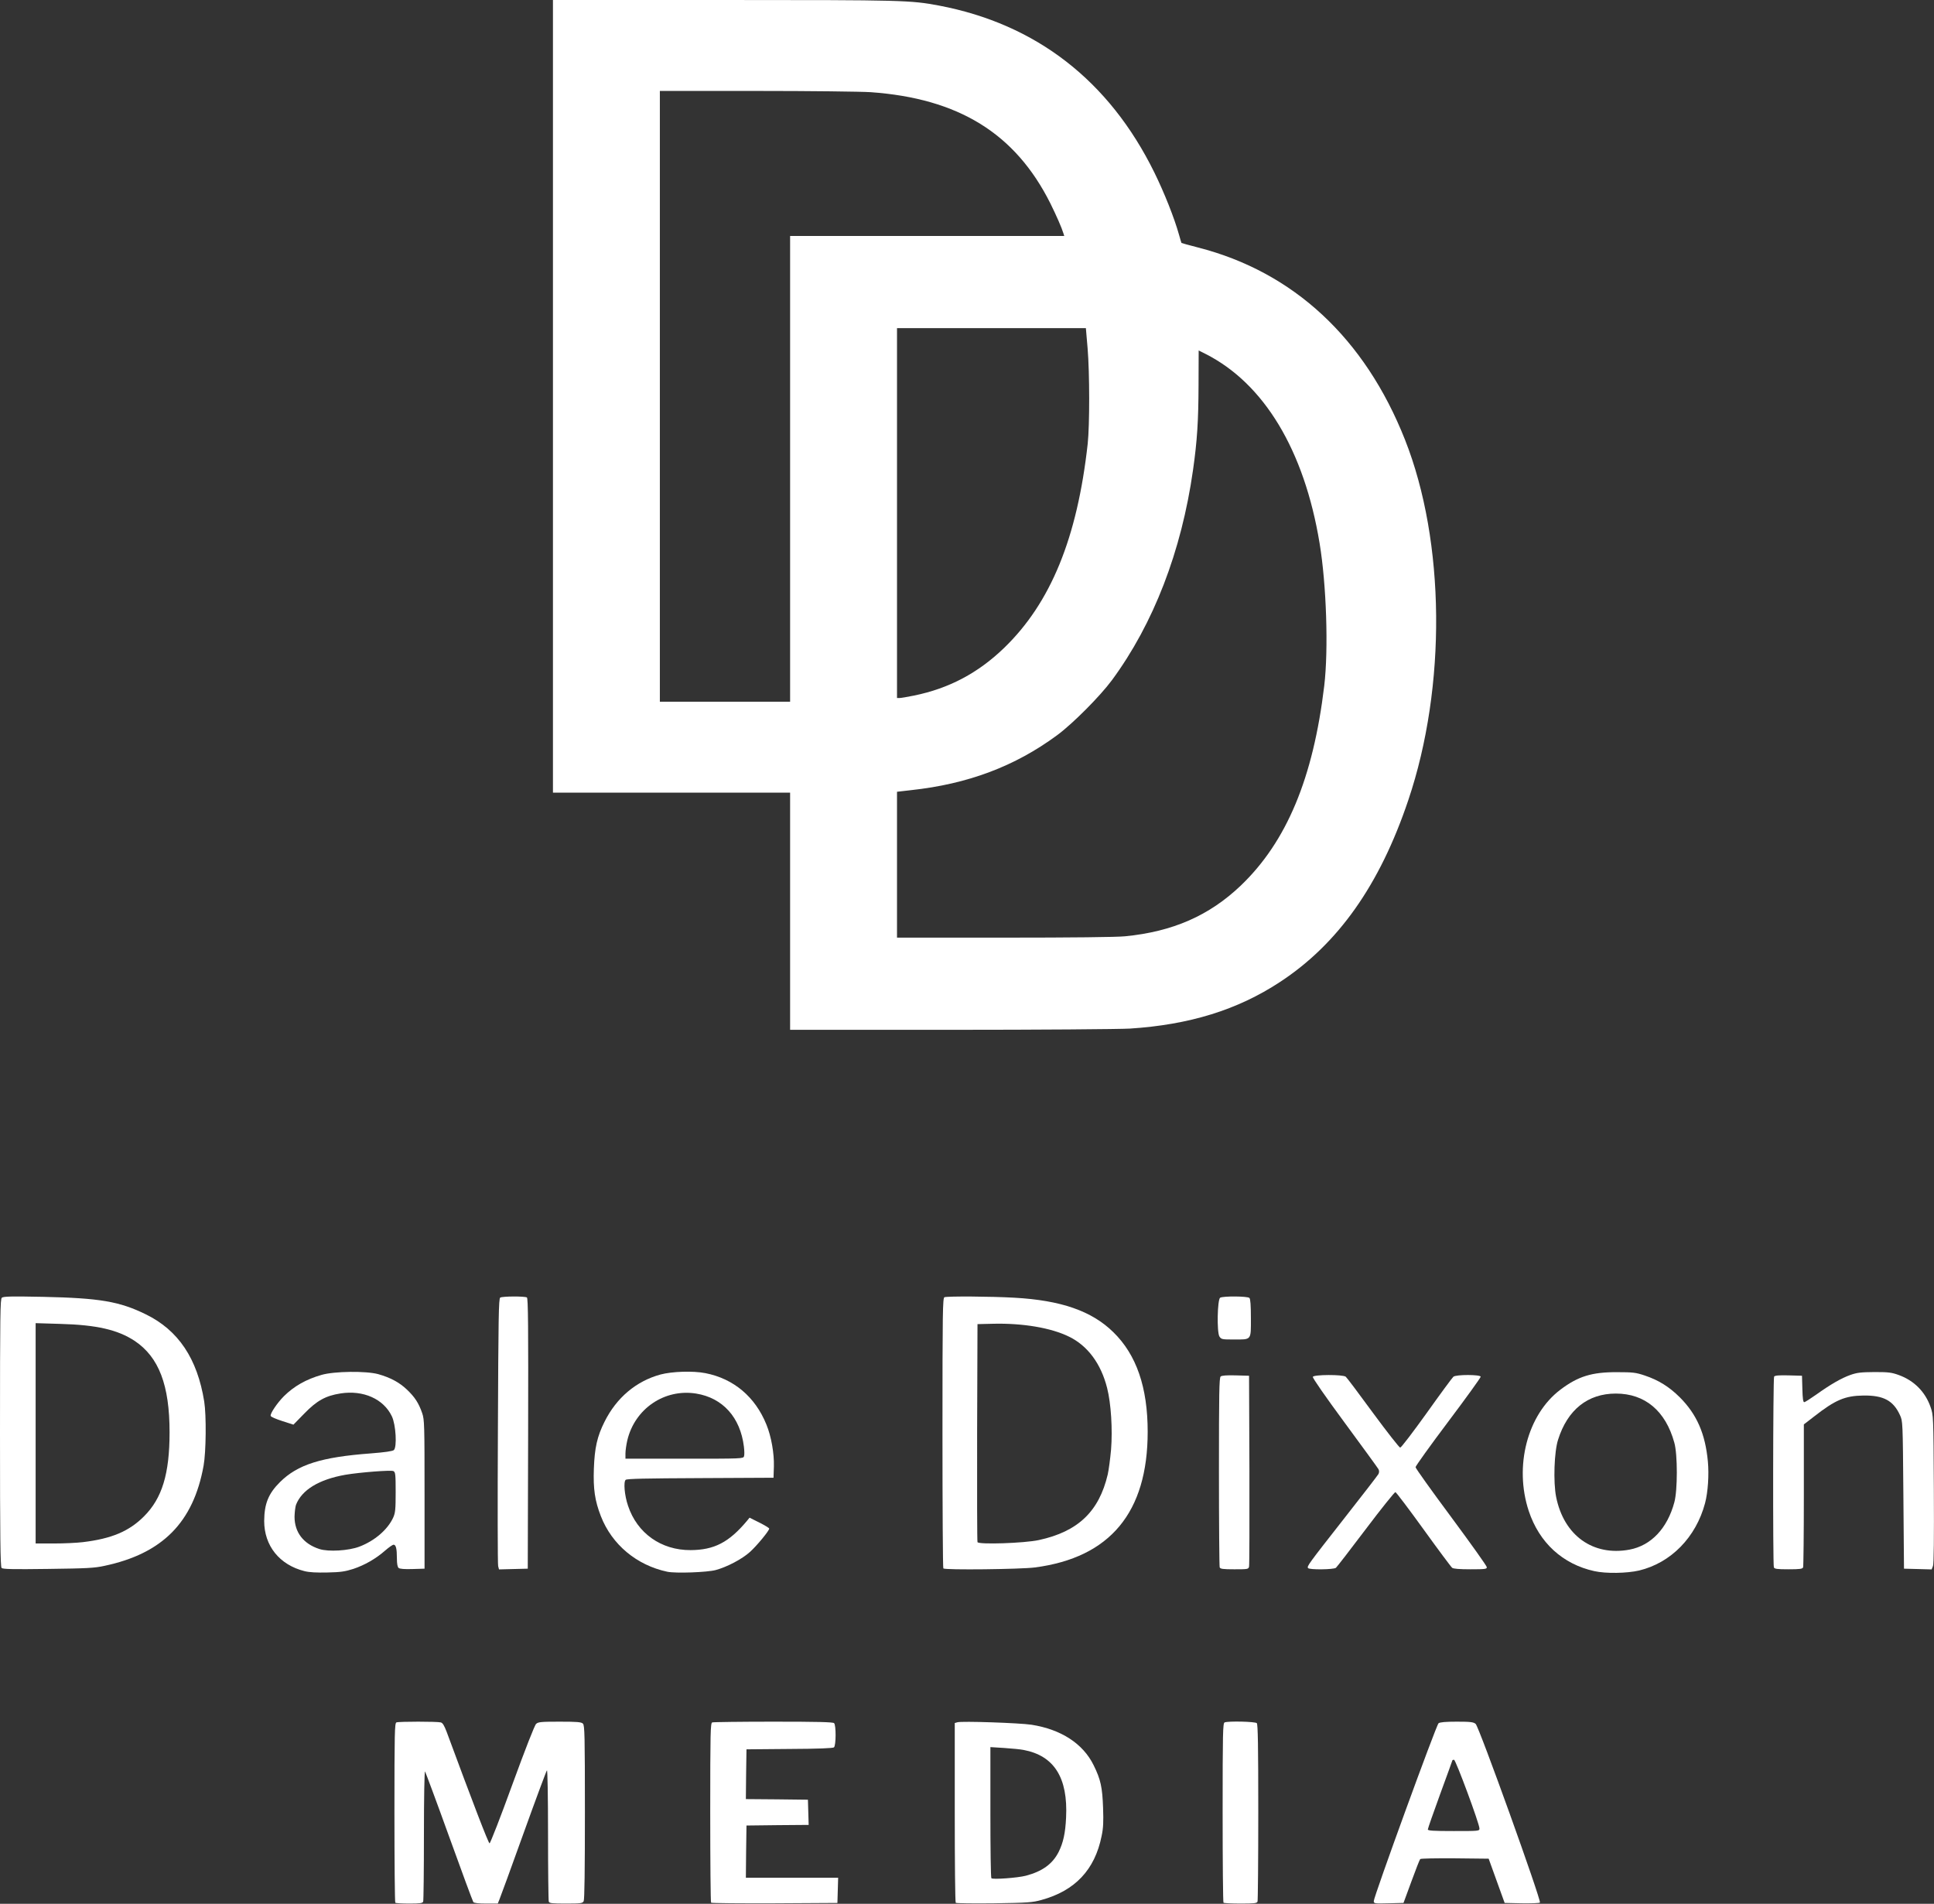 <svg xmlns="http://www.w3.org/2000/svg" xmlns:xlink="http://www.w3.org/1999/xlink" xmlns:serif="http://www.serif.com/" width="100%" height="100%" viewBox="0 0 6558 6455" xml:space="preserve" style="fill-rule:evenodd;clip-rule:evenodd;stroke-linejoin:round;stroke-miterlimit:2;"><rect x="0" y="0" width="6558" height="6455" fill="#333333" stroke="none"/><g><path d="M1340.42,6451.25c-1.667,-1.25 -2.917,-139.167 -2.917,-305.833c0,-272.5 0.833,-302.917 6.667,-305.417c8.333,-3.333 138.333,-3.333 150.416,0c6.667,1.667 11.667,10.417 20,32.083c88.334,239.167 141.667,377.917 145.417,377.917c2.5,0 37.5,-89.583 77.083,-198.75c44.167,-120.833 75.834,-202.083 80.834,-206.25c7.083,-6.667 17.5,-7.5 80,-7.5c60,0 73.333,1.25 78.75,6.667c5.833,5.833 6.666,38.75 6.666,300c0,194.583 -1.25,296.666 -4.166,302.083c-4.167,7.083 -9.167,7.917 -60,7.917c-47.084,-0 -56.25,-0.834 -58.334,-6.667c-1.25,-3.75 -2.5,-106.25 -2.5,-227.917c0,-128.333 -1.666,-219.583 -3.75,-217.083c-2.083,2.083 -37.916,98.333 -79.583,214.167c-41.667,115.833 -78.333,216.666 -81.667,224.166l-5.416,13.334l-39.167,-0c-26.667,-0 -40.833,-1.667 -43.75,-5c-2.083,-2.917 -39.167,-102.917 -82.083,-222.084c-42.917,-119.166 -80,-218.333 -81.667,-220.833c-2.083,-2.083 -3.75,91.25 -3.75,215.417c0,120.833 -1.25,222.083 -2.5,225.833c-2.083,5.417 -10.417,6.667 -47.083,6.667c-24.584,-0 -46.25,-1.25 -47.5,-2.917Z" style="fill:#fff;fill-rule:nonzero;"></path><path d="M2411.25,6451.25c-1.667,-1.25 -2.917,-139.167 -2.917,-305.833c0,-272.5 0.834,-302.917 6.667,-305.417c3.75,-1.25 97.083,-2.5 207.5,-2.5c150.833,0 202.083,1.25 205.833,5c7.084,7.083 6.667,75.833 -0.416,82.083c-3.75,2.917 -52.5,5 -151.25,5.417l-145.417,1.25l-1.25,84.167l-0.833,84.583l105,0.833l105.416,1.25l1.25,42.5l1.25,42.917l-105.416,0.833l-105.417,1.25l-1.25,88.75l-0.833,88.334l312.916,-0l-1.25,42.916l-1.25,42.5l-212.916,1.25c-117.084,0.417 -214.167,-0.416 -215.417,-2.083Z" style="fill:#fff;fill-rule:nonzero;"></path><path d="M3240.83,6451.67c-2.083,-1.667 -3.333,-139.584 -3.333,-306.25l0,-303.334l8.75,-2.5c14.167,-4.583 210.417,2.084 251.667,8.334c100.416,15.833 174.583,64.166 210.416,137.083c24.167,48.75 29.584,75 32.084,144.583c1.666,47.5 0.833,68.75 -5,95.834c-22.917,114.166 -90,185.416 -204.167,216.666c-30,8.334 -45.833,9.584 -160.417,11.25c-70,0.834 -128.333,0 -130,-1.666Zm237.084,-91.667c55.833,-14.583 90.833,-39.583 111.666,-80.417c15.834,-31.666 22.917,-64.166 25.417,-117.083c6.667,-135 -40.417,-209.583 -144.167,-229.167c-10.416,-2.083 -40,-5 -65.833,-6.666l-46.667,-2.917l0,220.833c0,121.25 1.25,222.084 3.334,223.75c4.583,5 88.75,-1.25 116.25,-8.333Z" style="fill:#fff;fill-rule:nonzero;"></path><path d="M4148.75,6451.25c-1.667,-1.25 -2.917,-139.167 -2.917,-305.833c0,-272.5 0.834,-302.917 6.667,-305.417c12.5,-5 103.75,-2.917 109.167,2.5c3.75,3.75 5,76.667 5,301.667c-0,163.333 -1.25,299.583 -2.5,303.333c-2.084,5.833 -11.25,6.667 -57.5,6.667c-30.417,-0 -56.667,-1.25 -57.917,-2.917Z" style="fill:#fff;fill-rule:nonzero;"></path><path d="M4658.33,6445.83c0,-15 212.084,-597.5 219.584,-602.916c4.583,-3.75 24.583,-5.417 62.083,-5.417c46.25,0 56.25,1.25 63.75,7.5c11.25,8.75 223.75,600 217.917,605.833c-2.084,2.084 -29.584,2.917 -61.667,2.5l-57.917,-1.25l-54.166,-150l-114.167,-1.25c-62.917,-0.416 -115.833,0.417 -117.917,2.5c-2.083,2.084 -15.416,36.25 -30,76.25l-26.666,72.5l-50.417,1.25c-48.333,1.25 -50.417,0.834 -50.417,-7.5Zm358.334,-246.25c-0,-15.833 -80.417,-232.916 -86.25,-232.916c-2.917,-0 -5.417,0.833 -5.417,1.666c0,0.834 -18.75,52.5 -41.667,115c-22.916,62.917 -41.666,116.25 -41.666,119.584c-0,4.166 17.5,5.416 87.5,5.416c85.833,0 87.5,0 87.5,-8.75Z" style="fill:#fff;fill-rule:nonzero;"></path><path d="M1032.5,5327.08c-85,-21.25 -136.667,-86.25 -136.667,-170c0.417,-58.333 14.167,-92.916 53.75,-132.083c59.584,-59.167 139.584,-84.583 307.5,-97.083c48.334,-3.75 73.75,-7.5 78.334,-11.25c11.25,-9.584 7.083,-86.25 -6.667,-114.584c-27.917,-58.75 -96.667,-89.583 -174.167,-77.5c-50.416,7.917 -80,24.167 -122.5,67.917l-37.083,37.917l-37.5,-12.084c-20.833,-6.666 -38.75,-14.166 -39.583,-17.5c-2.917,-7.083 22.083,-44.166 45,-67.083c34.166,-33.75 75,-57.083 127.5,-72.083c43.333,-12.5 150.833,-13.75 192.083,-2.5c41.25,11.666 71.667,27.916 97.5,52.5c26.667,25.416 40,45.833 51.667,80c7.5,21.666 7.916,38.75 7.916,275l0,252.083l-41.25,1.25c-26.666,0.833 -42.916,-0.417 -46.666,-3.75c-3.75,-3.333 -5.834,-13.75 -5.834,-32.5c0,-33.333 -3.333,-46.25 -11.25,-46.25c-3.333,-0 -15.833,8.75 -28.333,19.583c-31.667,27.917 -69.583,49.584 -108.333,62.5c-27.5,8.75 -42.917,11.25 -87.5,12.084c-37.5,0.833 -61.667,-0.417 -77.917,-4.584Zm185.833,-82.916c52.5,-20 96.25,-57.917 115,-98.75c7.084,-15.834 8.334,-27.5 8.334,-85.834c-0,-60.833 -0.834,-67.916 -7.5,-71.666c-7.917,-4.167 -114.167,4.166 -163.334,12.5c-89.166,15.833 -147.083,50.833 -167.083,101.666c-2.5,7.084 -4.583,25 -5,40.417c-0,52.917 30,92.083 84.167,109.583c30.833,10 99.166,5.834 135.416,-7.916Z" style="fill:#fff;fill-rule:nonzero;"></path><path d="M2262.92,5329.17c-104.167,-22.084 -187.917,-92.084 -225.417,-188.334c-20.417,-52.5 -26.25,-92.5 -23.75,-161.25c2.5,-70.416 11.25,-109.583 36.25,-159.166c40.417,-81.25 107.083,-137.5 189.583,-160c39.167,-10.417 110.417,-12.917 152.5,-4.584c95.834,18.75 168.75,80.417 206.667,174.167c16.667,40.417 26.667,98.333 25.417,142.083l-1.25,38.334l-247.5,1.25c-187.084,0.833 -249.167,2.083 -253.75,5.833c-7.917,6.667 -4.167,52.5 7.916,87.917c30.834,92.916 112.084,150.833 212.084,150.416c80,-0.416 130,-26.25 190.833,-98.75l9.167,-11.25l33.333,16.667c18.333,9.167 33.333,18.333 33.333,20.417c0,7.083 -42.083,58.333 -65.416,79.166c-26.667,24.167 -77.5,50.834 -115.834,61.25c-29.166,7.917 -136.25,11.667 -164.166,5.834Zm260,-391.667c1.666,-4.583 1.25,-19.167 -0.417,-32.5c-12.083,-99.167 -71.667,-165.417 -162.083,-180c-107.084,-17.083 -207.917,51.25 -233.334,158.75c-3.333,14.583 -6.25,34.583 -6.25,44.583l0,17.5l199.584,0c196.666,0 200,0 202.5,-8.333Z" style="fill:#fff;fill-rule:nonzero;"></path><path d="M5406.25,5327.08c-107.5,-23.75 -186.667,-96.25 -222.5,-204.166c-50,-151.667 -4.583,-326.25 107.083,-410.834c60,-45.416 106.667,-60 192.5,-59.583c54.167,0 63.75,1.25 93.75,11.25c47.084,15.833 82.5,37.917 118.75,73.75c57.917,57.917 86.667,123.75 95.417,217.917c4.167,44.583 0.417,103.333 -9.583,141.25c-30.834,115.833 -115.834,202.5 -223.75,228.333c-41.25,9.583 -112.5,10.833 -151.667,2.083Zm119.167,-72.916c73.333,-13.75 128.333,-72.084 152.083,-160.417c11.25,-40.833 11.25,-162.5 0,-202.083c-29.583,-107.917 -99.583,-166.667 -198.333,-166.667c-95,0 -163.75,54.583 -195.834,156.25c-13.333,40.833 -16.666,143.75 -6.666,194.167c26.25,130.833 125,201.666 248.75,178.75Z" style="fill:#fff;fill-rule:nonzero;"></path><path d="M5.417,5316.25c-4.167,-4.167 -5.417,-101.667 -5.417,-458.333c0,-403.334 0.833,-453.334 6.25,-457.917c5.417,-4.583 34.583,-5 140.833,-2.917c190.834,4.167 257.917,15.417 347.084,59.167c110.416,53.75 175,150 198.333,295.833c7.5,47.917 6.25,170.417 -2.083,217.084c-34.584,192.5 -139.584,298.333 -336.25,340c-34.167,7.5 -59.584,8.75 -191.667,10.416c-120,1.667 -153.333,0.834 -157.083,-3.333Zm275.833,-87.5c97.083,-11.667 156.25,-36.667 206.667,-87.083c61.666,-61.25 87.083,-144.167 87.083,-285.417c0,-160 -36.25,-254.583 -117.917,-309.583c-57.5,-37.917 -128.75,-54.584 -253.75,-57.917l-82.5,-2.5l0,747.083l61.667,0c33.75,0 78.333,-2.083 98.75,-4.583Z" style="fill:#fff;fill-rule:nonzero;"></path><path d="M1689.17,5310c-1.667,-5.833 -2.084,-212.083 -0.834,-458.75c1.667,-383.75 2.5,-448.333 7.917,-451.667c7.083,-4.583 82.917,-5 90.417,-0.416c4.166,2.916 5,97.916 4.166,461.666l-1.25,457.917l-97.5,2.5l-2.916,-11.25Z" style="fill:#fff;fill-rule:nonzero;"></path><path d="M3198.75,5317.92c-1.667,-1.25 -2.917,-208.334 -2.917,-460c0,-412.917 0.834,-457.084 6.667,-459.584c10,-3.75 157.083,-2.916 237.083,1.667c157.917,8.75 262.5,45 335.417,116.667c78.75,76.666 116.667,187.5 116.667,337.916c-0,273.334 -127.5,426.667 -382.5,460c-48.334,6.25 -304.584,9.167 -310.417,3.334Zm324.167,-96.25c132.5,-28.75 203.75,-96.667 233.333,-222.5c3.333,-14.584 8.333,-52.084 11.25,-84.167c5.417,-68.333 0,-156.25 -13.333,-208.75c-20.834,-82.5 -65.834,-143.333 -129.167,-174.167c-60.833,-30 -157.083,-46.25 -258.333,-43.75l-52.084,1.25l-1.25,366.667c-0.416,201.667 0,369.167 1.25,372.5c3.334,8.75 158.75,3.75 208.334,-7.083Z" style="fill:#fff;fill-rule:nonzero;"></path><path d="M4135.83,5314.17c-1.25,-3.75 -2.5,-149.584 -2.5,-324.584c0,-266.666 0.834,-318.333 5.834,-322.5c3.75,-3.333 21.25,-4.583 50.833,-3.75l45.417,1.25l1.25,318.75c0.416,175.417 -0,322.917 -1.25,328.334c-2.084,8.75 -3.75,9.166 -49.584,9.166c-39.583,0 -47.916,-1.25 -50,-6.666Z" style="fill:#fff;fill-rule:nonzero;"></path><path d="M4435.42,5316.67c-4.167,-6.25 0.416,-12.5 122.916,-168.75c61.25,-77.917 113.334,-145.417 115.834,-150c2.916,-6.25 2.916,-10.834 -0,-16.667c-2.5,-4.583 -54.167,-75.417 -114.584,-157.5c-65.416,-88.75 -109.166,-151.667 -107.916,-155.417c2.916,-7.916 101.666,-8.333 111.666,-0.416c3.334,2.5 45,57.916 92.5,122.916c47.5,64.584 89.167,117.5 92.084,117.5c3.333,0 43.75,-52.916 90,-117.5c46.25,-65 87.083,-120.416 90.416,-122.916c9.584,-7.917 92.5,-7.5 92.5,-0c0,3.333 -49.583,72.083 -110.416,152.916c-60.834,80.834 -110.417,150 -110.417,153.75c-0,3.75 54.583,80 120.833,169.167c66.25,89.583 120.834,165.833 120.834,170c-0,6.25 -5.417,7.083 -55.417,7.083c-37.917,0 -57.5,-1.666 -62.083,-5c-3.75,-2.916 -47.5,-61.666 -97.084,-130.416c-49.583,-68.75 -92.5,-125.417 -95.416,-126.25c-2.5,-0.417 -47.917,55.833 -100,125c-52.5,69.583 -98.334,128.75 -101.667,131.666c-8.333,6.25 -90.833,7.084 -94.583,0.834Z" style="fill:#fff;fill-rule:nonzero;"></path><path d="M6015,5314.17c-3.75,-10 -2.917,-640.417 0.833,-646.667c2.5,-3.75 15.417,-5 49.167,-4.167l45.417,1.25l1.25,45c0.833,31.667 2.5,44.584 6.25,44.584c2.916,-0 20.833,-11.667 40.416,-25.417c49.167,-35 85,-55.833 116.667,-67.083c22.917,-7.917 35.833,-9.167 81.25,-9.584c47.083,0 57.917,1.25 82.083,10c52.084,18.75 90,57.084 107.917,108.334c9.583,27.5 10,28.333 11.25,277.5c0.833,167.916 0,253.75 -2.917,261.666l-4.583,11.667l-46.667,-1.25l-47.083,-1.25l-2.083,-250c-2.084,-250 -2.084,-250 -11.667,-270.833c-22.5,-49.167 -55.833,-67.084 -123.75,-66.25c-62.5,0.833 -95,14.583 -167.5,71.25l-34.583,26.666l-0,239.167c-0,131.25 -1.25,241.667 -2.5,245.417c-2.084,5.416 -10.417,6.666 -49.584,6.666c-39.166,0 -47.5,-1.25 -49.583,-6.666Z" style="fill:#fff;fill-rule:nonzero;"></path><path d="M4135,4531.67c-9.167,-14.584 -7.083,-125.834 2.5,-131.667c9.583,-5.833 92.917,-5.417 99.167,0.833c3.333,3.334 5,24.584 5,68.75c-0,75.834 2.916,72.084 -57.917,72.084c-40,-0 -42.083,-0.417 -48.75,-10Z" style="fill:#fff;fill-rule:nonzero;"></path><path d="M2679.17,3491.67l-0,-804.167l-804.167,0l0,-2687.5l580.417,0c608.333,0 632.083,0.833 727.916,18.75c330,62.5 577.917,254.583 731.25,566.667c33.334,67.916 67.084,152.5 83.334,210.416c4.166,15 7.916,27.5 8.333,27.917c0,0.417 25.417,7.5 56.25,15.417c323.75,82.916 565.833,307.916 701.667,651.666c136.666,345.417 141.25,836.667 11.25,1222.08c-96.667,287.5 -238.334,487.916 -435.834,617.083c-143.333,94.167 -306.666,144.583 -508.333,157.5c-34.583,2.083 -307.5,4.167 -607.083,4.167l-545,-0Zm1135.83,-317.084c161.667,-15.833 285.417,-70 392.5,-172.083c155.417,-148.75 245.417,-364.167 282.917,-677.5c14.583,-123.333 7.5,-342.5 -15.834,-483.333c-52.083,-315.417 -188.333,-541.25 -386.666,-641.667l-23.334,-11.667l-0.416,117.5c-0.417,121.25 -4.584,188.334 -18.75,287.917c-39.167,275.417 -133.75,520.833 -275,712.5c-40.417,54.583 -132.5,147.083 -185.417,186.25c-143.333,105.833 -302.917,165.833 -496.25,186.667l-47.083,5.416l-0,494.584l363.75,-0c226.666,-0 381.25,-1.667 409.583,-4.584Zm-1135.83,-795.416l-0,-1579.17l929.583,-0l-2.917,-9.167c-5.416,-18.333 -23.75,-60 -44.166,-101.25c-118.75,-237.083 -310.834,-355.833 -609.584,-377.083c-32.083,-2.083 -205.833,-4.167 -386.25,-4.167l-328.333,0l-0,2070.83l441.667,-0Zm420.416,-20.834c118.334,-24.166 217.084,-76.25 305.834,-162.083c157.5,-152.5 247.5,-372.083 282.916,-692.083c6.667,-62.917 6.667,-238.75 -0.416,-323.75l-5.834,-67.917l-640.416,0l-0,1254.17l8.75,-0c4.583,-0 27.083,-3.75 49.166,-8.334Z" style="fill:#fff;fill-rule:nonzero;"></path></g></svg>